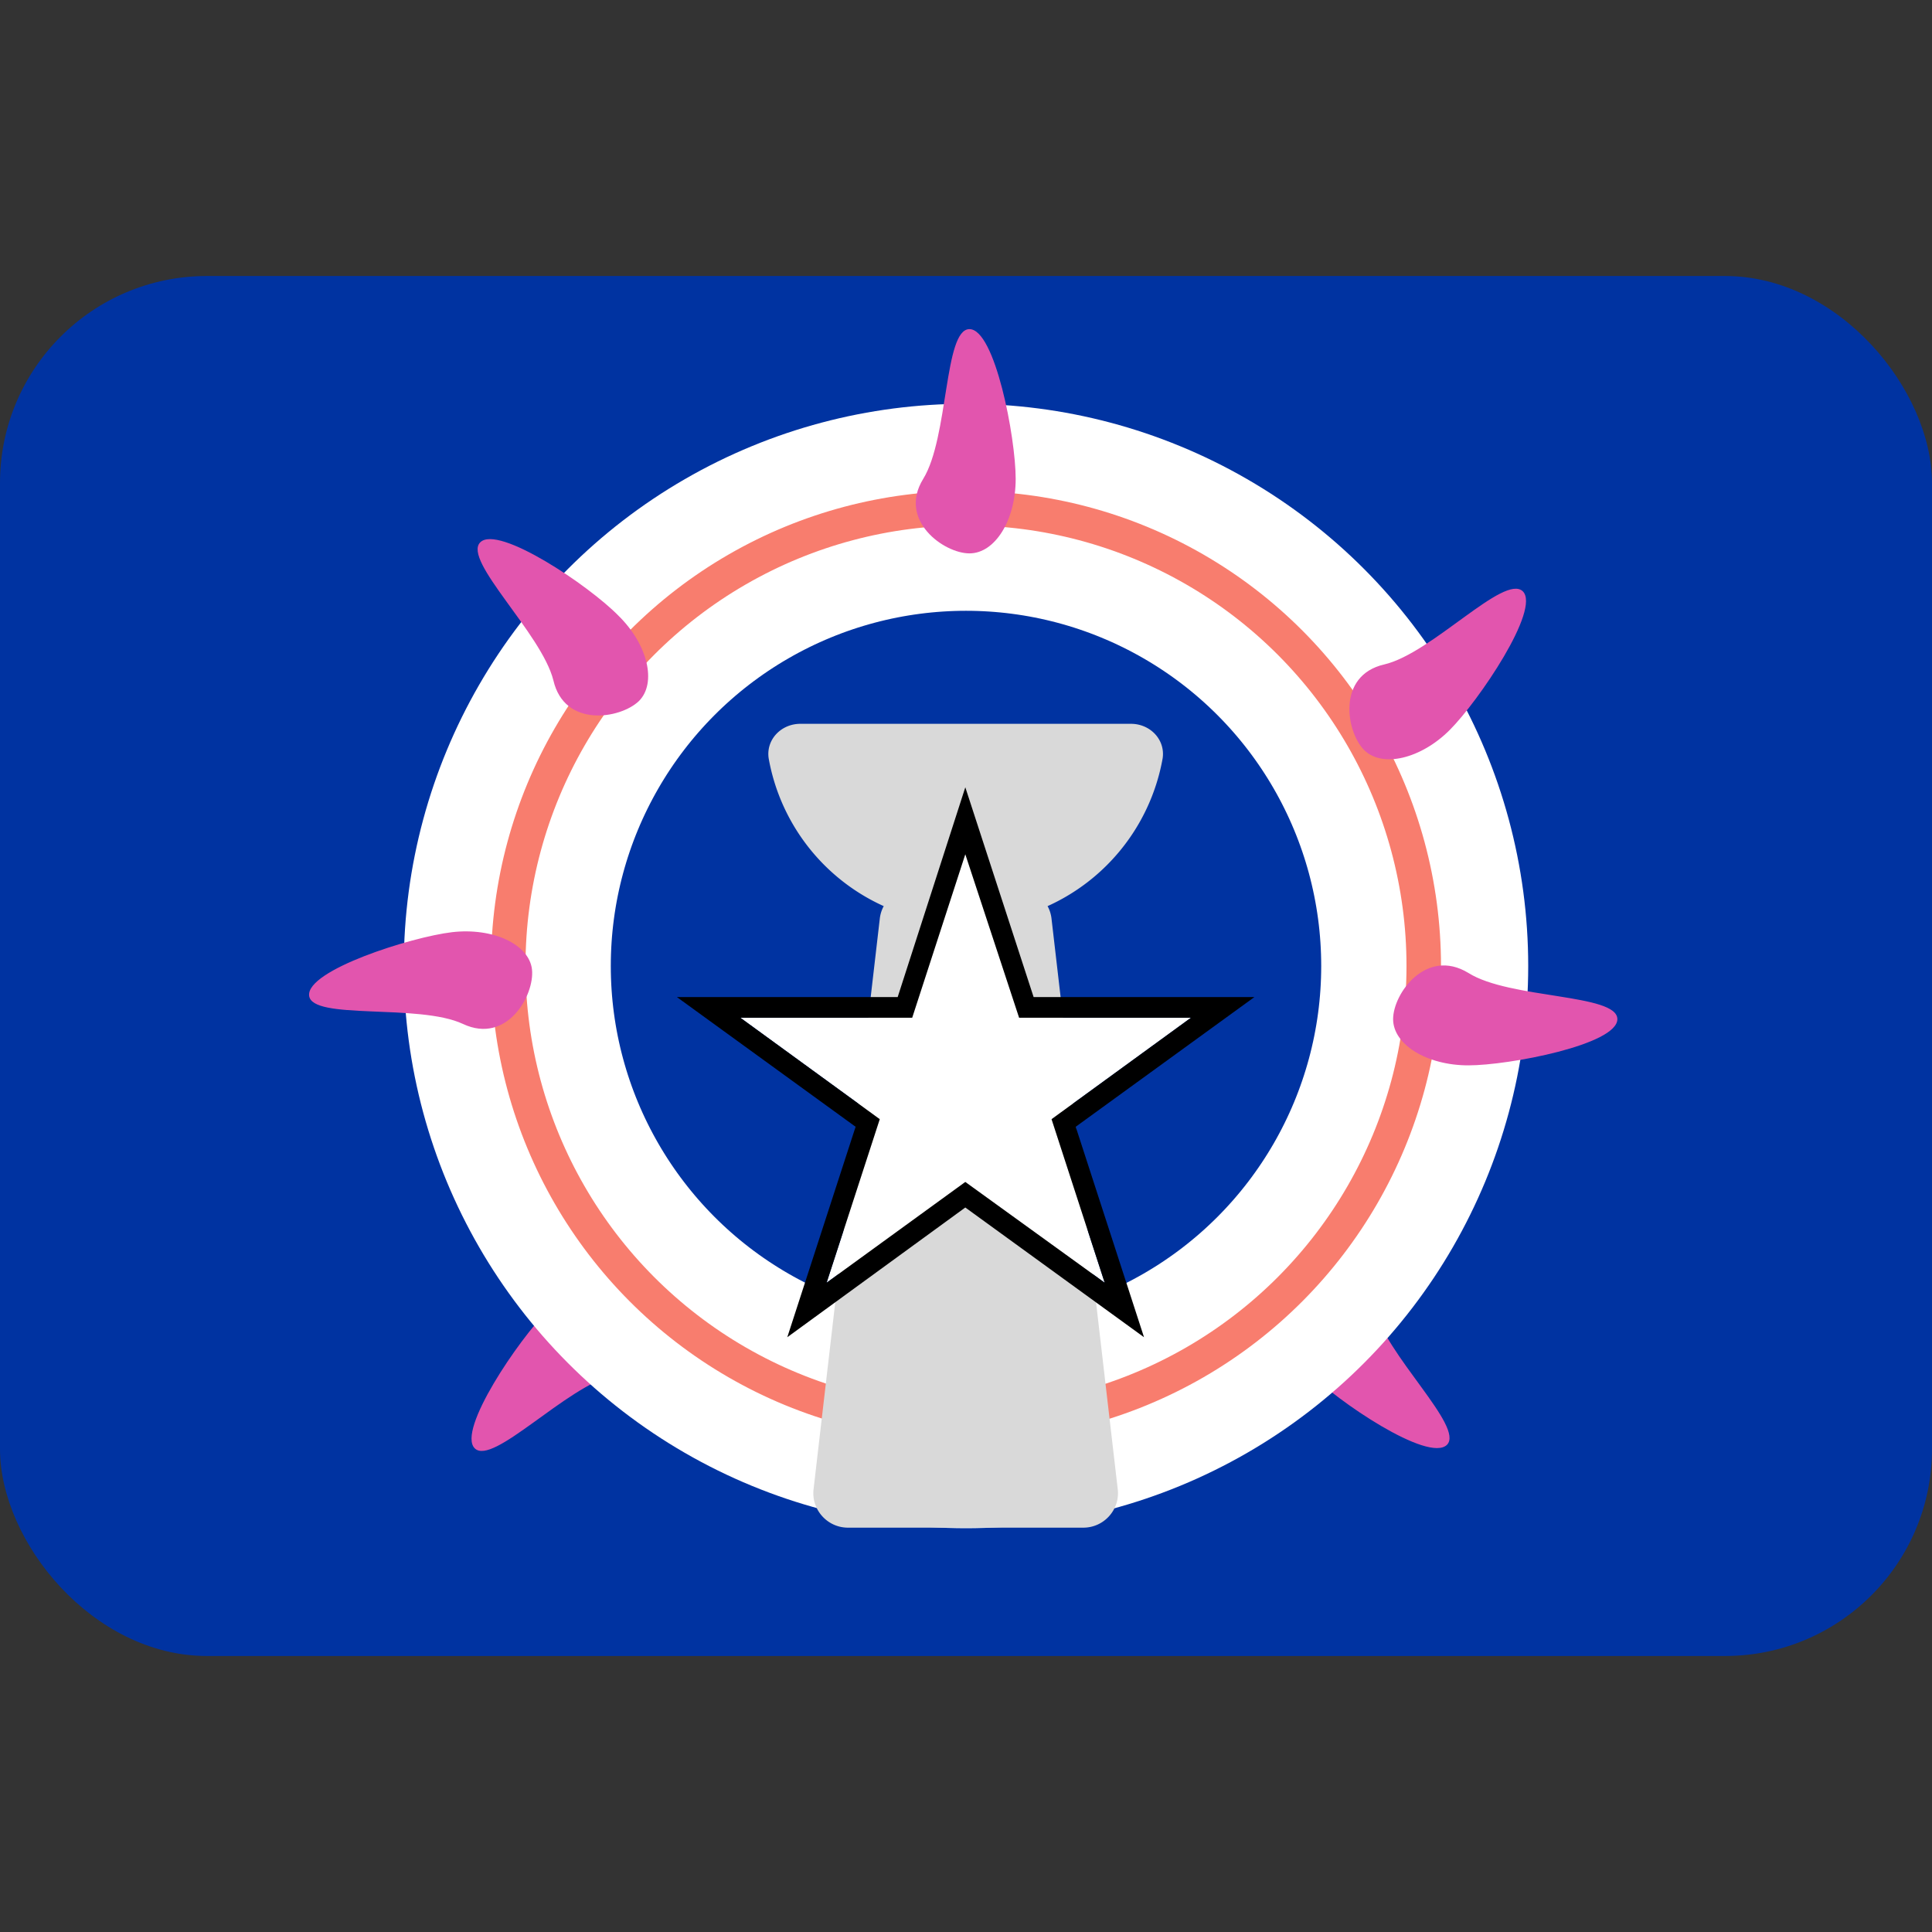 <svg xmlns="http://www.w3.org/2000/svg" fill="none" viewBox="0 0 28 28" focusable="false"><rect x="0" y="0" width="28" height="28" fill="#333333" stroke="none"/><defs><clipPath id="Northern_Mariana_Islands_svg__a"><path fill="#fff" fill-opacity="0" d="M28 28H0V0h28z"/></clipPath></defs><path fill="none" d="M28 28H0V0h28z"/><g clip-path="url(#Northern_Mariana_Islands_svg__a)"><rect width="28" height="20" y="4" fill="#0033a1" rx="3"/><path fill="#e255ae" d="M7.94 18.99c.42-.43.98-.56 1.24-.3.26.27.4 1.08-.29 1.24-.69.17-1.75 1.32-2.01 1.06s.64-1.58 1.06-2M18.96 19.88c-.42-.42-.55-.97-.29-1.24.26-.26 1.07-.39 1.24.3.16.69 1.32 1.74 1.06 2-.27.26-1.59-.63-2.01-1.06"/><circle cx="14" cy="14" r="8.148" fill="none"/><circle cx="14" cy="14" r="6.648" stroke="#fff" stroke-width="3"/><circle cx="14" cy="13.999" r="6.884" fill="none"/><circle cx="14" cy="13.999" r="6.634" stroke="#f87d6e" stroke-width=".5"/><path fill="#d9d9d9" fill-rule="evenodd" d="M16.85 10.99a2.91 2.91 0 0 1-2.85 2.4 2.91 2.91 0 0 1-2.86-2.4c-.04-.27.18-.5.46-.5h4.79c.28 0 .5.23.46.5"/><path fill="#d9d9d9" d="M13.25 12.87h1.49a.5.5 0 0 1 .5.45l.96 8.27c.03.29-.2.55-.5.55h-3.41c-.3 0-.53-.26-.5-.55l.96-8.27a.5.5 0 0 1 .5-.45"/><path fill="#fff" d="m13.99 12.38-.77 2.37h-2.49l2.02 1.47-.77 2.37 2.01-1.46 2.02 1.46-.77-2.37 2.02-1.47h-2.49z"/><path fill="#000" fill-rule="evenodd" d="m13.99 12.38-.77 2.37h-2.49l2.02 1.47-.77 2.37 2.01-1.46 2.02 1.46-.77-2.37 2.02-1.47h-2.49zm0-.97-.98 3.04h-3.2l2.59 1.88-.99 3.05 2.58-1.88 2.59 1.88-.99-3.05 2.59-1.88h-3.2z"/><path fill="#e255ae" d="M6.55 13.51c.6-.07 1.12.18 1.16.54.04.37-.36 1.09-1 .79s-2.19-.05-2.23-.41c-.04-.37 1.48-.85 2.07-.92M8.96 8.92c.43.42.56.98.3 1.24-.27.26-1.08.39-1.24-.3-.17-.68-1.32-1.74-1.06-2s1.58.63 2 1.06M21.01 10.58c-.42.42-.98.55-1.24.29s-.4-1.08.29-1.24 1.74-1.32 2.01-1.06c.26.26-.64 1.59-1.06 2.01M21.28 15.44c-.6 0-1.09-.3-1.09-.67s.48-1.04 1.09-.67c.6.38 2.16.3 2.16.67s-1.57.67-2.16.67M14.72 6.94c0 .6-.3 1.08-.67 1.08s-1.04-.48-.67-1.08.3-2.17.67-2.17.67 1.57.67 2.17"/></g></svg>